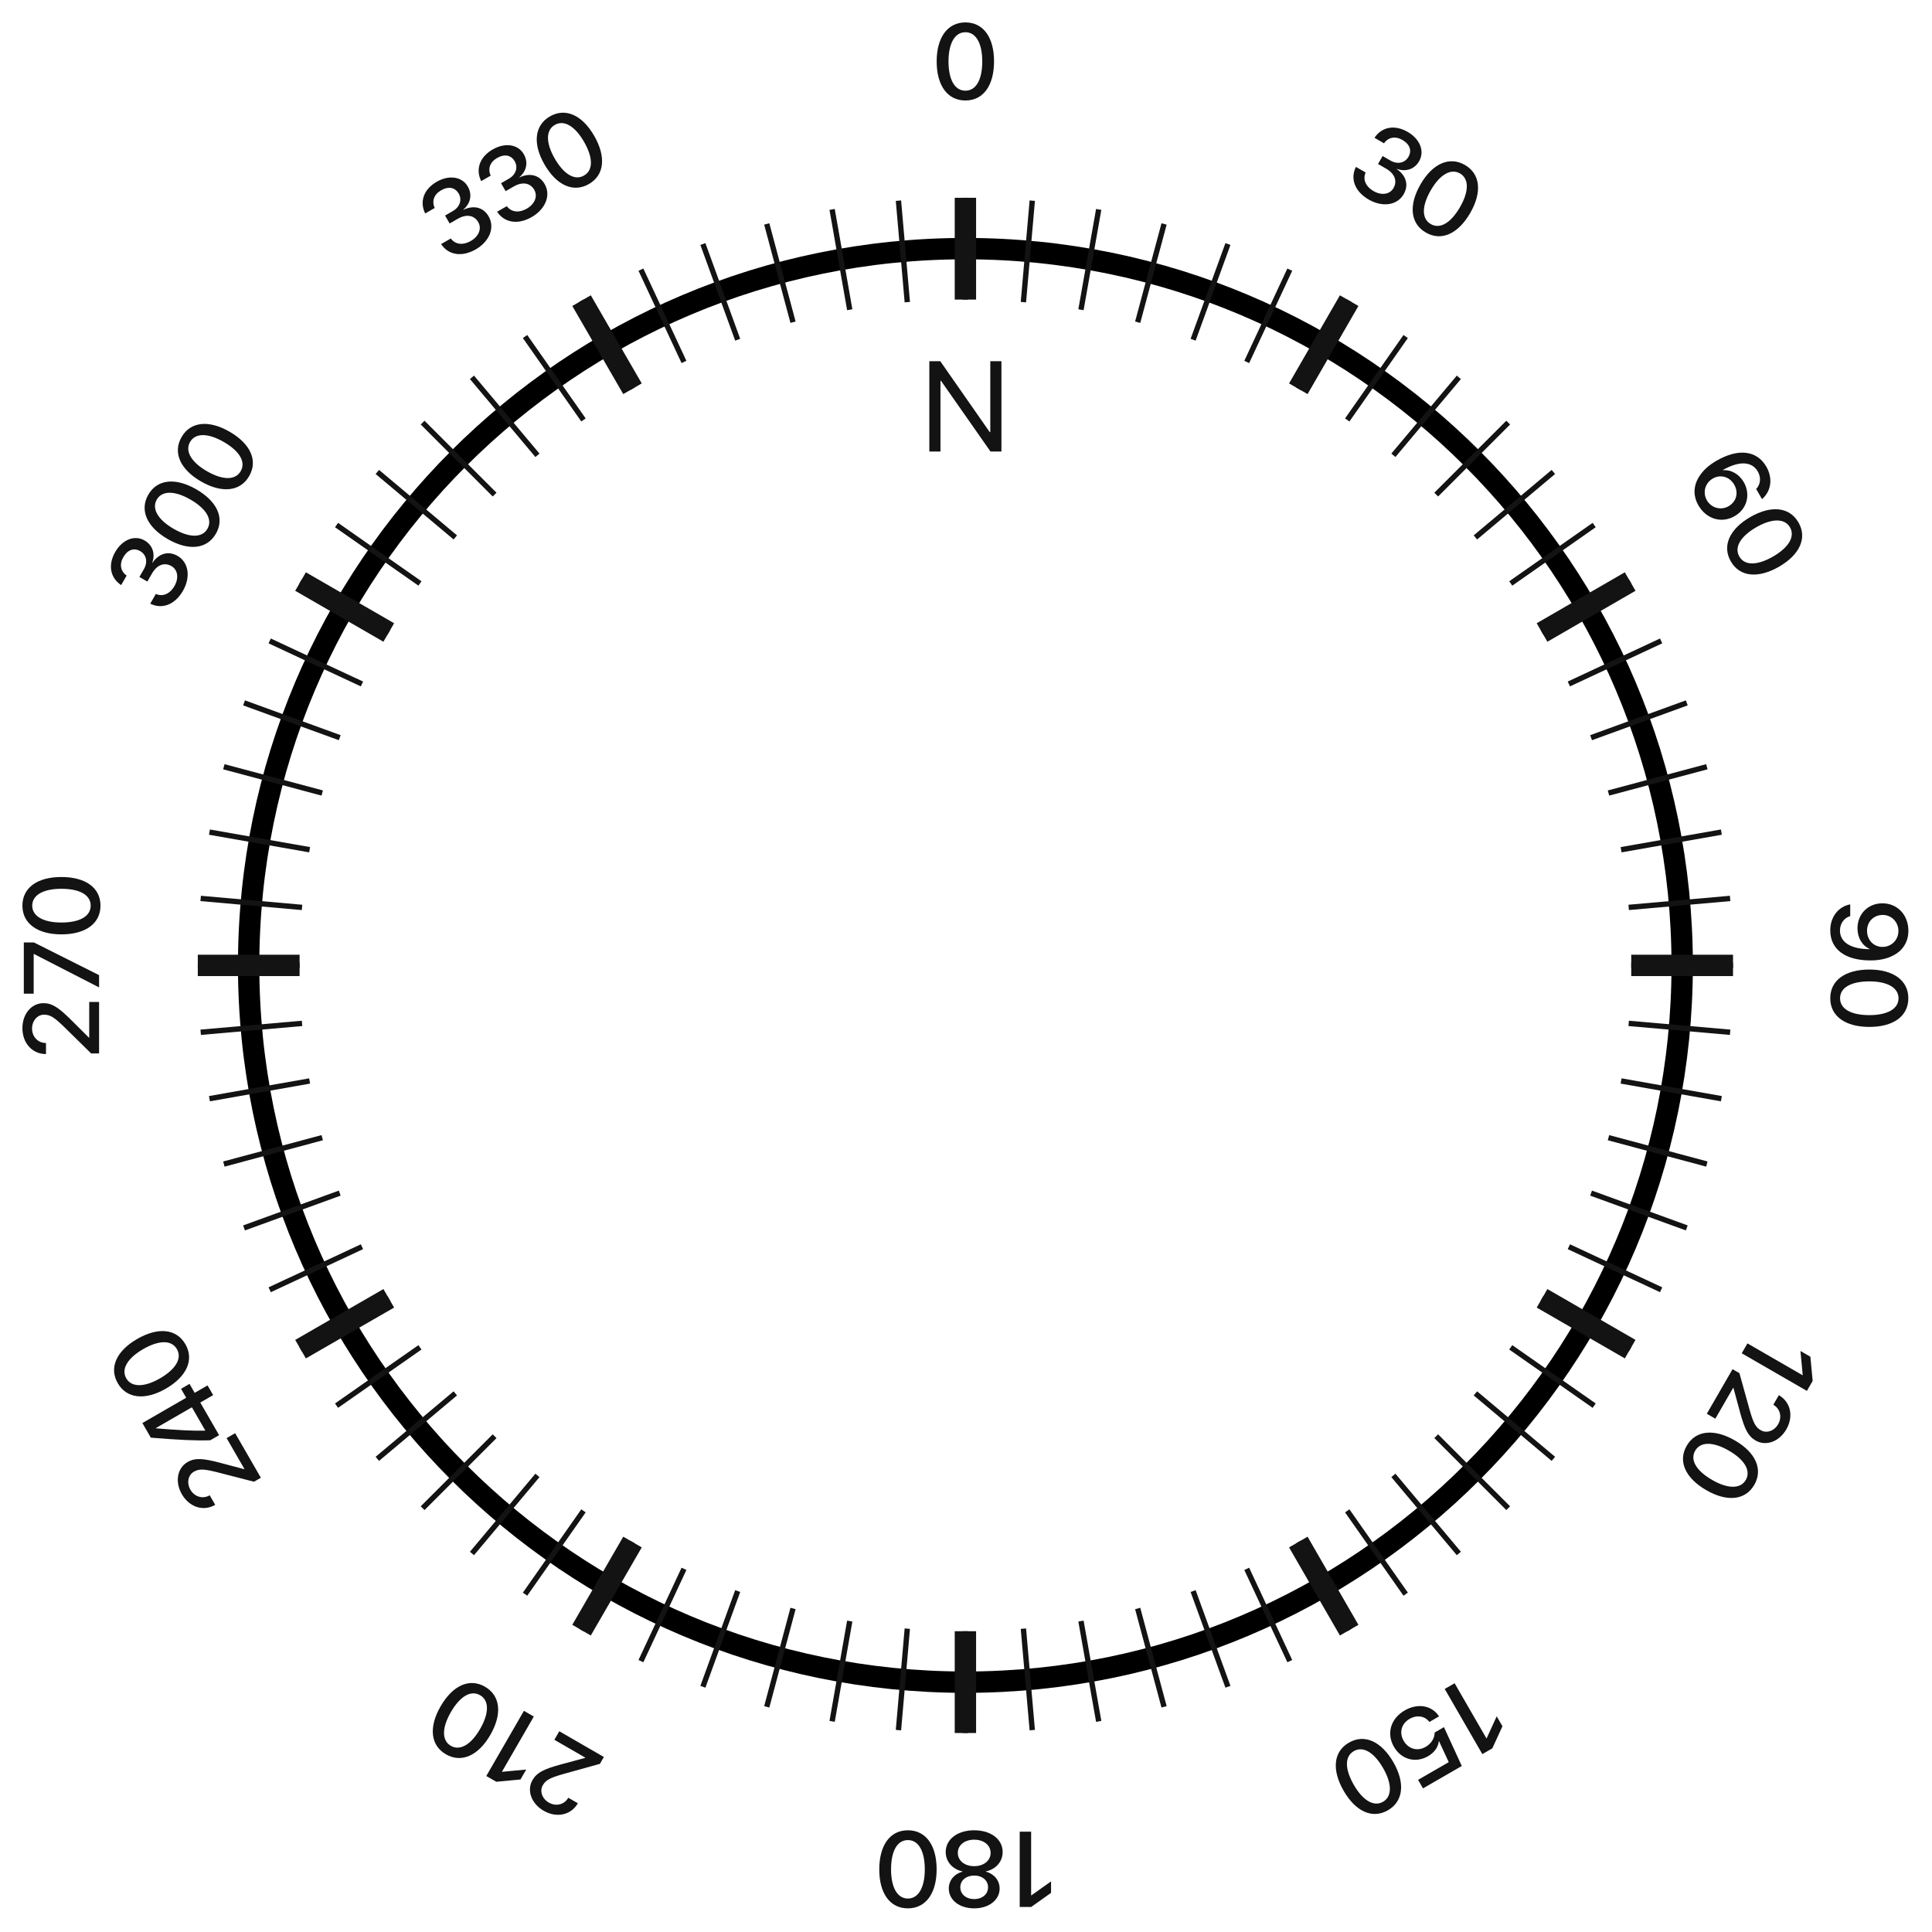 <svg width="351" height="351" viewBox="0 0 351 351" fill="none" xmlns="http://www.w3.org/2000/svg">
<path d="M175.393 305.612C247.312 305.612 305.614 247.31 305.614 175.391C305.614 103.472 247.312 45.17 175.393 45.17C103.474 45.17 45.172 103.472 45.172 175.391C45.172 247.31 103.474 305.612 175.393 305.612Z" stroke="black" stroke-width="3.881" stroke-miterlimit="10"/>
<path d="M170.862 82.029H168.839V65.623H170.828L179.81 78.504H179.913V65.623H181.936V82.029H179.947L170.965 69.192H170.862V82.029Z" fill="#131313"/>
<path d="M175.392 18.256C172.114 18.256 170.172 15.508 170.172 11.15C170.172 6.82 172.133 4.072 175.392 4.072C178.661 4.072 180.594 6.81 180.594 11.14C180.594 15.499 178.671 18.256 175.392 18.256ZM175.392 16.475C177.344 16.475 178.453 14.457 178.453 11.15C178.453 7.891 177.325 5.853 175.392 5.853C173.46 5.853 172.323 7.9 172.323 11.15C172.323 14.447 173.441 16.475 175.392 16.475Z" fill="#131313"/>
<path d="M81.69 40.604L80.856 39.16L82.284 38.336C83.564 37.597 83.977 36.286 83.333 35.17C82.698 34.071 81.522 33.776 80.119 34.586C78.839 35.325 78.412 36.556 78.978 37.783L77.246 38.783C76.187 36.626 76.982 34.384 79.329 33.029C81.569 31.736 83.936 32.065 84.988 33.886C85.841 35.363 85.483 36.981 84.166 38.091L84.185 38.124C86.037 37.219 87.816 37.647 88.773 39.305C89.966 41.372 88.907 43.877 86.437 45.303C83.885 46.776 81.434 46.32 80.14 44.344L81.904 43.325C82.673 44.391 84.058 44.63 85.551 43.768C86.996 42.934 87.556 41.517 86.888 40.36C86.149 39.08 84.726 38.852 83.167 39.752L81.69 40.604ZM91.864 34.73L91.03 33.286L92.458 32.462C93.738 31.723 94.152 30.412 93.507 29.296C92.873 28.196 91.696 27.902 90.293 28.712C89.013 29.451 88.586 30.682 89.152 31.909L87.421 32.908C86.362 30.752 87.157 28.51 89.503 27.155C91.743 25.862 94.11 26.191 95.162 28.012C96.015 29.489 95.658 31.107 94.341 32.217L94.36 32.25C96.211 31.345 97.99 31.773 98.947 33.43C100.141 35.498 99.081 38.002 96.612 39.428C94.06 40.902 91.609 40.446 90.314 38.469L92.078 37.451C92.847 38.517 94.232 38.756 95.726 37.894C97.17 37.06 97.73 35.643 97.062 34.486C96.323 33.206 94.9 32.977 93.341 33.877L91.864 34.73ZM106.999 33.431C104.16 35.07 101.104 33.662 98.925 29.887C96.76 26.138 97.085 22.778 99.907 21.148C102.738 19.514 105.781 20.918 107.946 24.668C110.125 28.442 109.838 31.792 106.999 33.431ZM106.108 31.888C107.799 30.912 107.75 28.61 106.096 25.747C104.467 22.924 102.472 21.724 100.798 22.691C99.124 23.657 99.163 25.998 100.788 28.812C102.436 31.667 104.418 32.864 106.108 31.888Z" fill="#131313"/>
<path d="M26.767 105.656L25.323 104.823L26.148 103.395C26.887 102.115 26.59 100.773 25.474 100.128C24.374 99.494 23.208 99.827 22.398 101.23C21.659 102.51 21.905 103.79 23.008 104.569L22.009 106.3C20.013 104.962 19.581 102.623 20.936 100.276C22.229 98.036 24.443 97.138 26.265 98.189C27.742 99.042 28.241 100.621 27.656 102.242L27.689 102.261C28.84 100.551 30.594 100.033 32.252 100.989C34.319 102.183 34.654 104.882 33.228 107.352C31.755 109.903 29.404 110.734 27.295 109.67L28.313 107.905C29.512 108.444 30.831 107.959 31.694 106.466C32.528 105.022 32.304 103.514 31.147 102.846C29.867 102.107 28.52 102.62 27.62 104.179L26.767 105.656ZM39.225 96.964C37.586 99.803 34.236 100.111 30.462 97.932C26.712 95.767 25.313 92.695 26.943 89.872C28.577 87.041 31.915 86.737 35.664 88.902C39.439 91.081 40.865 94.125 39.225 96.964ZM37.683 96.073C38.659 94.383 37.465 92.414 34.602 90.761C31.779 89.131 29.451 89.089 28.485 90.763C27.519 92.437 28.723 94.445 31.537 96.069C34.392 97.718 36.707 97.764 37.683 96.073ZM45.27 86.494C43.631 89.333 40.281 89.641 36.506 87.462C32.757 85.297 31.358 82.225 32.987 79.403C34.622 76.572 37.959 76.267 41.709 78.432C45.483 80.611 46.91 83.655 45.27 86.494ZM43.728 85.604C44.704 83.913 43.51 81.944 40.647 80.291C37.824 78.661 35.496 78.619 34.53 80.293C33.563 81.967 34.767 83.975 37.582 85.6C40.437 87.248 42.752 87.294 43.728 85.604Z" fill="#131313"/>
<path d="M8.336 191.497C5.872 191.497 4.072 189.517 4.072 186.798C4.072 184.192 5.73 182.25 7.9 182.25C9.492 182.25 10.676 183.103 12.723 185.102L16.162 188.522L16.209 188.522L16.209 182.032L18 182.032L18 191.384L16.56 191.384L11.529 186.447C9.795 184.78 9.075 184.344 8.004 184.344C6.791 184.344 5.825 185.443 5.825 186.864C5.825 188.361 6.905 189.489 8.326 189.489L8.355 189.489L8.355 191.497L8.336 191.497ZM18 179.389L6.166 173.315L6.119 173.315L6.119 180.526L4.328 180.526L4.328 171.222L6.166 171.222L18 177.162L18 179.389ZM18.256 164.532C18.256 167.811 15.508 169.753 11.15 169.753C6.82 169.753 4.072 167.792 4.072 164.532C4.072 161.264 6.81 159.331 11.14 159.331C15.499 159.331 18.256 161.254 18.256 164.532ZM16.475 164.532C16.475 162.581 14.457 161.472 11.15 161.472C7.891 161.472 5.853 162.6 5.853 164.532C5.853 166.465 7.9 167.602 11.15 167.602C14.447 167.602 16.475 166.484 16.475 164.532Z" fill="#131313"/>
<path d="M39.083 273.406C36.95 274.638 34.401 273.823 33.041 271.468C31.738 269.212 32.203 266.701 34.082 265.616C35.461 264.82 36.913 264.967 39.684 265.675L44.373 266.917L44.414 266.893L41.169 261.273L42.72 260.377L47.395 268.476L46.148 269.196L39.323 267.437C36.988 266.859 36.146 266.842 35.219 267.377C34.169 267.984 33.882 269.419 34.592 270.649C35.341 271.946 36.84 272.382 38.071 271.672L38.095 271.657L39.099 273.397L39.083 273.406ZM38.726 253.461L36.388 254.811L39.808 260.735L38.2 261.663C35.701 261.75 32.799 261.631 27.403 261.191L25.868 258.532L33.827 253.937L32.889 252.313L34.431 251.422L35.369 253.047L37.708 251.696L38.726 253.461ZM37.259 259.92L37.3 259.896L34.86 255.671L28.296 259.461L28.315 259.493C32.462 259.834 34.999 259.967 37.259 259.92ZM33.68 244.209C35.319 247.048 33.91 250.103 30.136 252.283C26.387 254.448 23.026 254.123 21.397 251.3C19.762 248.47 21.167 245.427 24.917 243.262C28.691 241.083 32.041 241.37 33.68 244.209ZM32.137 245.099C31.161 243.409 28.859 243.458 25.996 245.111C23.173 246.741 21.973 248.736 22.939 250.41C23.906 252.084 26.247 252.045 29.061 250.42C31.916 248.771 33.113 246.789 32.137 245.099Z" fill="#131313"/>
<path d="M104.975 327.63C103.743 329.763 101.128 330.332 98.773 328.972C96.517 327.669 95.664 325.262 96.749 323.383C97.545 322.005 98.875 321.406 101.63 320.633L106.311 319.365L106.335 319.324L100.715 316.079L101.61 314.528L109.708 319.204L108.988 320.451L102.198 322.34C99.887 323.007 99.149 323.413 98.614 324.34C98.008 325.39 98.476 326.777 99.707 327.487C101.003 328.236 102.52 327.864 103.231 326.634L103.245 326.609L104.984 327.613L104.975 327.63ZM96.982 311.856L91.198 321.874L91.239 321.898L95.602 321.485L94.56 323.29L90.163 323.705L88.349 322.659L95.185 310.819L96.982 311.856ZM88.109 306.438C90.948 308.077 91.256 311.427 89.077 315.202C86.912 318.951 83.84 320.35 81.017 318.721C78.187 317.086 77.882 313.749 80.047 309.999C82.226 306.225 85.27 304.799 88.109 306.438ZM87.219 307.98C85.528 307.004 83.559 308.198 81.906 311.061C80.276 313.884 80.234 316.212 81.908 317.178C83.582 318.145 85.59 316.941 87.215 314.126C88.863 311.271 88.909 308.956 87.219 307.98Z" fill="#131313"/>
<path d="M187.333 332.776V344.344H187.381L190.952 341.805V343.89L187.352 346.448H185.258V332.776H187.333ZM176.987 332.52C180.038 332.52 182.16 334.159 182.16 336.471C182.16 338.214 180.928 339.607 179.119 339.986V340.033C180.635 340.45 181.61 341.635 181.61 343.103C181.61 345.178 179.668 346.704 176.987 346.704C174.296 346.704 172.373 345.188 172.373 343.094C172.373 341.644 173.339 340.469 174.855 340.033V339.986C173.036 339.607 171.814 338.205 171.814 336.471C171.814 334.15 173.955 332.52 176.987 332.52ZM176.987 334.226C175.243 334.226 174.012 335.23 174.012 336.623C174.012 338.034 175.243 339.039 176.987 339.039C178.73 339.039 179.971 338.025 179.971 336.623C179.971 335.23 178.73 334.226 176.987 334.226ZM176.987 340.744C175.518 340.744 174.467 341.635 174.467 342.876C174.467 344.127 175.509 345.017 176.987 345.017C178.474 345.017 179.507 344.127 179.507 342.876C179.507 341.635 178.474 340.744 176.987 340.744ZM164.945 332.52C168.223 332.52 170.165 335.268 170.165 339.626C170.165 343.956 168.204 346.704 164.945 346.704C161.676 346.704 159.743 343.965 159.743 339.636C159.743 335.277 161.666 332.52 164.945 332.52ZM164.945 334.301C162.993 334.301 161.884 336.319 161.884 339.626C161.884 342.885 163.012 344.922 164.945 344.922C166.877 344.922 168.014 342.876 168.014 339.626C168.014 336.329 166.896 334.301 164.945 334.301Z" fill="#131313"/>
<path d="M264.269 305.806L270.053 315.825L270.094 315.801L271.918 311.816L272.96 313.621L271.121 317.637L269.308 318.684L262.472 306.844L264.269 305.806ZM255.214 310.739C257.577 309.375 260.142 309.819 261.443 311.825L259.687 312.839C258.878 311.742 257.405 311.52 256.084 312.283C254.59 313.145 254.158 314.784 255.015 316.269C255.873 317.754 257.523 318.224 259 317.371C260.025 316.779 260.641 315.8 260.651 314.755L262.333 313.784L265.575 320.839L258.527 324.909L257.631 323.358L263.203 320.141L261.432 316.317L261.391 316.341C261.305 317.386 260.598 318.396 259.441 319.064C257.168 320.376 254.573 319.653 253.247 317.356C251.845 314.927 252.662 312.212 255.214 310.739ZM245.064 316.599C247.903 314.96 250.959 316.368 253.138 320.143C255.303 323.892 254.979 327.253 252.156 328.882C249.325 330.517 246.283 329.112 244.118 325.362C241.938 321.588 242.225 318.238 245.064 316.599ZM245.955 318.142C244.265 319.118 244.314 321.42 245.967 324.283C247.597 327.106 249.592 328.306 251.266 327.34C252.939 326.373 252.901 324.032 251.276 321.218C249.627 318.363 247.645 317.166 245.955 318.142Z" fill="#131313"/>
<path d="M317.469 244.063L327.488 249.848L327.511 249.807L327.099 245.444L328.904 246.486L329.319 250.883L328.272 252.696L316.432 245.86L317.469 244.063ZM323.19 253.482C325.324 254.714 325.893 257.329 324.533 259.684C323.23 261.94 320.823 262.793 318.944 261.708C317.566 260.912 316.966 259.582 316.194 256.827L314.926 252.146L314.884 252.122L311.639 257.742L310.089 256.847L314.764 248.749L316.012 249.469L317.9 256.259C318.568 258.57 318.974 259.307 319.901 259.843C320.951 260.449 322.338 259.981 323.048 258.75C323.797 257.453 323.425 255.937 322.194 255.226L322.17 255.212L323.174 253.473L323.19 253.482ZM306.433 262.668C308.072 259.829 311.422 259.521 315.197 261.7C318.946 263.865 320.345 266.937 318.716 269.759C317.081 272.59 313.743 272.895 309.994 270.73C306.219 268.551 304.793 265.507 306.433 262.668ZM307.975 263.558C306.999 265.249 308.193 267.218 311.056 268.871C313.879 270.501 316.207 270.543 317.173 268.869C318.139 267.195 316.936 265.187 314.121 263.562C311.266 261.914 308.951 261.868 307.975 263.558Z" fill="#131313"/>
<path d="M332.516 169.029C332.516 166.594 333.975 164.708 336.145 164.301L336.145 166.433C335.027 166.755 334.279 167.797 334.279 169.057C334.279 171.189 336.249 172.44 339.698 172.44C339.698 172.44 339.698 172.43 339.698 172.421L339.698 172.411L339.698 172.402C338.353 171.852 337.462 170.412 337.462 168.65C337.462 166.054 339.386 164.111 341.982 164.111C344.72 164.111 346.709 166.215 346.709 169.105C346.709 171.132 345.677 172.762 343.839 173.643C342.749 174.202 341.404 174.486 339.802 174.486C335.226 174.486 332.516 172.459 332.516 169.029ZM339.196 169.105C339.196 170.782 340.399 172.032 342.01 172.032C343.63 172.032 344.9 170.763 344.9 169.133C344.9 167.503 343.64 166.224 342.048 166.224C340.409 166.224 339.196 167.446 339.196 169.105ZM332.516 181.365C332.516 178.087 335.264 176.144 339.622 176.144C343.952 176.144 346.7 178.105 346.7 181.365C346.7 184.633 343.962 186.566 339.632 186.566C335.274 186.566 332.516 184.643 332.516 181.365ZM334.298 181.365C334.298 183.317 336.316 184.425 339.622 184.425C342.882 184.425 344.919 183.298 344.919 181.365C344.919 179.432 342.872 178.295 339.622 178.295C336.325 178.295 334.298 179.413 334.298 181.365Z" fill="#131313"/>
<path d="M308.56 91.808C307.551 90.06 307.635 88.141 308.79 86.446C309.454 85.417 310.477 84.498 311.863 83.697C315.827 81.409 319.196 81.826 320.907 84.788C322.115 86.881 321.797 89.23 320.119 90.681L319.057 88.843C319.86 87.997 319.98 86.746 319.355 85.663C318.279 83.8 315.964 83.693 312.98 85.404L312.999 85.437C314.447 85.291 315.943 86.101 316.795 87.578C318.098 89.834 317.399 92.47 315.151 93.768C312.78 95.137 310.009 94.319 308.56 91.808ZM310.101 90.896C310.906 92.291 312.65 92.772 314.037 91.971C315.473 91.142 315.905 89.503 315.066 88.051C314.233 86.607 312.578 86.129 311.175 86.939C309.772 87.749 309.286 89.485 310.101 90.896ZM314.457 102.002C312.817 99.163 314.226 96.107 318 93.928C321.75 91.763 325.11 92.088 326.74 94.91C328.374 97.741 326.969 100.784 323.219 102.949C319.445 105.128 316.096 104.841 314.457 102.002ZM315.999 101.111C316.975 102.802 319.277 102.752 322.141 101.099C324.963 99.469 326.163 97.475 325.197 95.801C324.231 94.127 321.89 94.165 319.075 95.79C316.22 97.439 315.023 99.421 315.999 101.111Z" fill="#131313"/>
<path d="M250.354 29.792L251.187 28.348L252.615 29.172C253.895 29.911 255.237 29.614 255.882 28.498C256.516 27.399 256.183 26.233 254.78 25.423C253.5 24.684 252.22 24.929 251.441 26.033L249.71 25.033C251.048 23.038 253.387 22.605 255.734 23.96C257.974 25.254 258.872 27.468 257.821 29.29C256.968 30.767 255.389 31.266 253.768 30.68L253.749 30.713C255.459 31.864 255.977 33.619 255.021 35.276C253.827 37.344 251.128 37.679 248.658 36.253C246.107 34.779 245.276 32.429 246.341 30.32L248.105 31.338C247.566 32.537 248.051 33.856 249.544 34.718C250.988 35.552 252.496 35.329 253.164 34.172C253.903 32.892 253.39 31.545 251.831 30.645L250.354 29.792ZM259.046 42.25C256.207 40.611 255.899 37.261 258.078 33.486C260.243 29.736 263.315 28.338 266.138 29.967C268.969 31.602 269.273 34.939 267.108 38.689C264.929 42.463 261.885 43.889 259.046 42.25ZM259.937 40.708C261.627 41.684 263.596 40.49 265.249 37.627C266.879 34.804 266.921 32.476 265.247 31.51C263.573 30.543 261.566 31.747 259.941 34.562C258.292 37.417 258.246 39.732 259.937 40.708Z" fill="#131313"/>
<path d="M175.393 35.934V54.426" stroke="#131313" stroke-width="3.881" stroke-miterlimit="10"/>
<path d="M105.654 54.62L114.91 70.628" stroke="#131313" stroke-width="3.881" stroke-miterlimit="10"/>
<path d="M54.602 105.653L70.63 114.908" stroke="#131313" stroke-width="3.881" stroke-miterlimit="10"/>
<path d="M35.935 175.391H54.428" stroke="#131313" stroke-width="3.881" stroke-miterlimit="10"/>
<path d="M54.602 245.11L70.63 235.874" stroke="#131313" stroke-width="3.881" stroke-miterlimit="10"/>
<path d="M105.654 296.162L114.91 280.154" stroke="#131313" stroke-width="3.881" stroke-miterlimit="10"/>
<path d="M175.393 314.848V296.356" stroke="#131313" stroke-width="3.881" stroke-miterlimit="10"/>
<path d="M245.112 296.162L235.875 280.154" stroke="#131313" stroke-width="3.881" stroke-miterlimit="10"/>
<path d="M296.163 245.11L280.155 235.874" stroke="#131313" stroke-width="3.881" stroke-miterlimit="10"/>
<path d="M314.85 175.391H296.358" stroke="#131313" stroke-width="3.881" stroke-miterlimit="10"/>
<path d="M296.163 105.653L280.155 114.908" stroke="#131313" stroke-width="3.881" stroke-miterlimit="10"/>
<path d="M245.112 54.62L235.875 70.628" stroke="#131313" stroke-width="3.881" stroke-miterlimit="10"/>
<path d="M175.393 35.934V54.426" stroke="#131313" stroke-width="0.97" stroke-miterlimit="10"/>
<path d="M163.227 36.457L164.837 54.891" stroke="#131313" stroke-width="0.97" stroke-miterlimit="10"/>
<path d="M151.177 38.049L154.378 56.269" stroke="#131313" stroke-width="0.97" stroke-miterlimit="10"/>
<path d="M139.301 40.687L144.074 58.539" stroke="#131313" stroke-width="0.97" stroke-miterlimit="10"/>
<path d="M127.698 44.335L134.023 61.722" stroke="#131313" stroke-width="0.97" stroke-miterlimit="10"/>
<path d="M116.443 48.992L124.263 65.758" stroke="#131313" stroke-width="0.97" stroke-miterlimit="10"/>
<path d="M105.654 54.62L114.91 70.628" stroke="#131313" stroke-width="0.97" stroke-miterlimit="10"/>
<path d="M95.39 61.139L106.004 76.294" stroke="#131313" stroke-width="0.97" stroke-miterlimit="10"/>
<path d="M85.746 68.552L97.641 82.717" stroke="#131313" stroke-width="0.97" stroke-miterlimit="10"/>
<path d="M76.781 76.779L89.859 89.858" stroke="#131313" stroke-width="0.97" stroke-miterlimit="10"/>
<path d="M68.554 85.743L82.719 97.638" stroke="#131313" stroke-width="0.97" stroke-miterlimit="10"/>
<path d="M61.141 95.388L76.296 106.002" stroke="#131313" stroke-width="0.97" stroke-miterlimit="10"/>
<path d="M54.602 105.653L70.63 114.908" stroke="#131313" stroke-width="0.97" stroke-miterlimit="10"/>
<path d="M48.995 116.441L65.76 124.261" stroke="#131313" stroke-width="0.97" stroke-miterlimit="10"/>
<path d="M44.337 127.695L61.724 134.021" stroke="#131313" stroke-width="0.97" stroke-miterlimit="10"/>
<path d="M40.67 139.299L58.541 144.073" stroke="#131313" stroke-width="0.97" stroke-miterlimit="10"/>
<path d="M38.051 151.175L56.252 154.376" stroke="#131313" stroke-width="0.97" stroke-miterlimit="10"/>
<path d="M36.459 163.225L54.874 164.855" stroke="#131313" stroke-width="0.97" stroke-miterlimit="10"/>
<path d="M35.935 175.391H54.428" stroke="#131313" stroke-width="0.97" stroke-miterlimit="10"/>
<path d="M36.459 187.538L54.874 185.927" stroke="#131313" stroke-width="0.97" stroke-miterlimit="10"/>
<path d="M38.051 199.607L56.252 196.386" stroke="#131313" stroke-width="0.97" stroke-miterlimit="10"/>
<path d="M40.67 211.482L58.541 206.689" stroke="#131313" stroke-width="0.97" stroke-miterlimit="10"/>
<path d="M44.337 223.086L61.724 216.76" stroke="#131313" stroke-width="0.97" stroke-miterlimit="10"/>
<path d="M48.995 234.321L65.76 226.501" stroke="#131313" stroke-width="0.97" stroke-miterlimit="10"/>
<path d="M54.602 245.11L70.63 235.874" stroke="#131313" stroke-width="0.97" stroke-miterlimit="10"/>
<path d="M61.141 255.374L76.296 244.78" stroke="#131313" stroke-width="0.97" stroke-miterlimit="10"/>
<path d="M68.554 265.038L82.719 253.143" stroke="#131313" stroke-width="0.97" stroke-miterlimit="10"/>
<path d="M76.781 274.002L89.859 260.924" stroke="#131313" stroke-width="0.97" stroke-miterlimit="10"/>
<path d="M85.746 282.23L97.641 268.045" stroke="#131313" stroke-width="0.97" stroke-miterlimit="10"/>
<path d="M95.39 289.623L106.004 274.487" stroke="#131313" stroke-width="0.97" stroke-miterlimit="10"/>
<path d="M105.654 296.162L114.91 280.154" stroke="#131313" stroke-width="0.97" stroke-miterlimit="10"/>
<path d="M116.443 301.789L124.263 285.024" stroke="#131313" stroke-width="0.97" stroke-miterlimit="10"/>
<path d="M127.698 306.446L134.023 289.06" stroke="#131313" stroke-width="0.97" stroke-miterlimit="10"/>
<path d="M139.301 310.094L144.074 292.223" stroke="#131313" stroke-width="0.97" stroke-miterlimit="10"/>
<path d="M151.177 312.733L154.378 294.512" stroke="#131313" stroke-width="0.97" stroke-miterlimit="10"/>
<path d="M163.227 314.324L164.837 295.89" stroke="#131313" stroke-width="0.97" stroke-miterlimit="10"/>
<path d="M175.393 314.848V296.356" stroke="#131313" stroke-width="0.97" stroke-miterlimit="10"/>
<path d="M187.54 314.324L185.929 295.89" stroke="#131313" stroke-width="0.97" stroke-miterlimit="10"/>
<path d="M199.609 312.733L196.388 294.512" stroke="#131313" stroke-width="0.97" stroke-miterlimit="10"/>
<path d="M211.485 310.094L206.692 292.223" stroke="#131313" stroke-width="0.97" stroke-miterlimit="10"/>
<path d="M223.088 306.446L216.762 289.06" stroke="#131313" stroke-width="0.97" stroke-miterlimit="10"/>
<path d="M234.323 301.789L226.503 285.024" stroke="#131313" stroke-width="0.97" stroke-miterlimit="10"/>
<path d="M245.112 296.162L235.875 280.154" stroke="#131313" stroke-width="0.97" stroke-miterlimit="10"/>
<path d="M255.377 289.623L244.763 274.487" stroke="#131313" stroke-width="0.97" stroke-miterlimit="10"/>
<path d="M265.039 282.23L253.145 268.045" stroke="#131313" stroke-width="0.97" stroke-miterlimit="10"/>
<path d="M274.005 274.002L260.926 260.924" stroke="#131313" stroke-width="0.97" stroke-miterlimit="10"/>
<path d="M282.213 265.038L268.048 253.143" stroke="#131313" stroke-width="0.97" stroke-miterlimit="10"/>
<path d="M289.625 255.374L274.47 244.78" stroke="#131313" stroke-width="0.97" stroke-miterlimit="10"/>
<path d="M296.163 245.11L280.155 235.874" stroke="#131313" stroke-width="0.97" stroke-miterlimit="10"/>
<path d="M301.791 234.321L285.026 226.501" stroke="#131313" stroke-width="0.97" stroke-miterlimit="10"/>
<path d="M306.448 223.086L289.062 216.76" stroke="#131313" stroke-width="0.97" stroke-miterlimit="10"/>
<path d="M310.096 211.482L292.225 206.689" stroke="#131313" stroke-width="0.97" stroke-miterlimit="10"/>
<path d="M312.735 199.607L294.515 196.386" stroke="#131313" stroke-width="0.97" stroke-miterlimit="10"/>
<path d="M314.326 187.538L295.893 185.927" stroke="#131313" stroke-width="0.97" stroke-miterlimit="10"/>
<path d="M314.85 175.391H296.358" stroke="#131313" stroke-width="0.97" stroke-miterlimit="10"/>
<path d="M314.326 163.225L295.893 164.855" stroke="#131313" stroke-width="0.97" stroke-miterlimit="10"/>
<path d="M312.735 151.175L294.515 154.376" stroke="#131313" stroke-width="0.97" stroke-miterlimit="10"/>
<path d="M310.096 139.299L292.225 144.073" stroke="#131313" stroke-width="0.97" stroke-miterlimit="10"/>
<path d="M306.448 127.695L289.062 134.021" stroke="#131313" stroke-width="0.97" stroke-miterlimit="10"/>
<path d="M301.791 116.441L285.026 124.261" stroke="#131313" stroke-width="0.97" stroke-miterlimit="10"/>
<path d="M296.163 105.653L280.155 114.908" stroke="#131313" stroke-width="0.97" stroke-miterlimit="10"/>
<path d="M289.625 95.388L274.47 106.002" stroke="#131313" stroke-width="0.97" stroke-miterlimit="10"/>
<path d="M282.213 85.743L268.048 97.638" stroke="#131313" stroke-width="0.97" stroke-miterlimit="10"/>
<path d="M274.005 76.779L260.926 89.858" stroke="#131313" stroke-width="0.97" stroke-miterlimit="10"/>
<path d="M265.039 68.552L253.145 82.717" stroke="#131313" stroke-width="0.97" stroke-miterlimit="10"/>
<path d="M255.377 61.139L244.763 76.294" stroke="#131313" stroke-width="0.97" stroke-miterlimit="10"/>
<path d="M245.112 54.62L235.875 70.628" stroke="#131313" stroke-width="0.97" stroke-miterlimit="10"/>
<path d="M234.323 48.992L226.503 65.758" stroke="#131313" stroke-width="0.97" stroke-miterlimit="10"/>
<path d="M223.088 44.335L216.762 61.722" stroke="#131313" stroke-width="0.97" stroke-miterlimit="10"/>
<path d="M211.485 40.687L206.692 58.539" stroke="#131313" stroke-width="0.97" stroke-miterlimit="10"/>
<path d="M199.609 38.049L196.388 56.269" stroke="#131313" stroke-width="0.97" stroke-miterlimit="10"/>
<path d="M187.54 36.457L185.929 54.891" stroke="#131313" stroke-width="0.97" stroke-miterlimit="10"/>
</svg>
